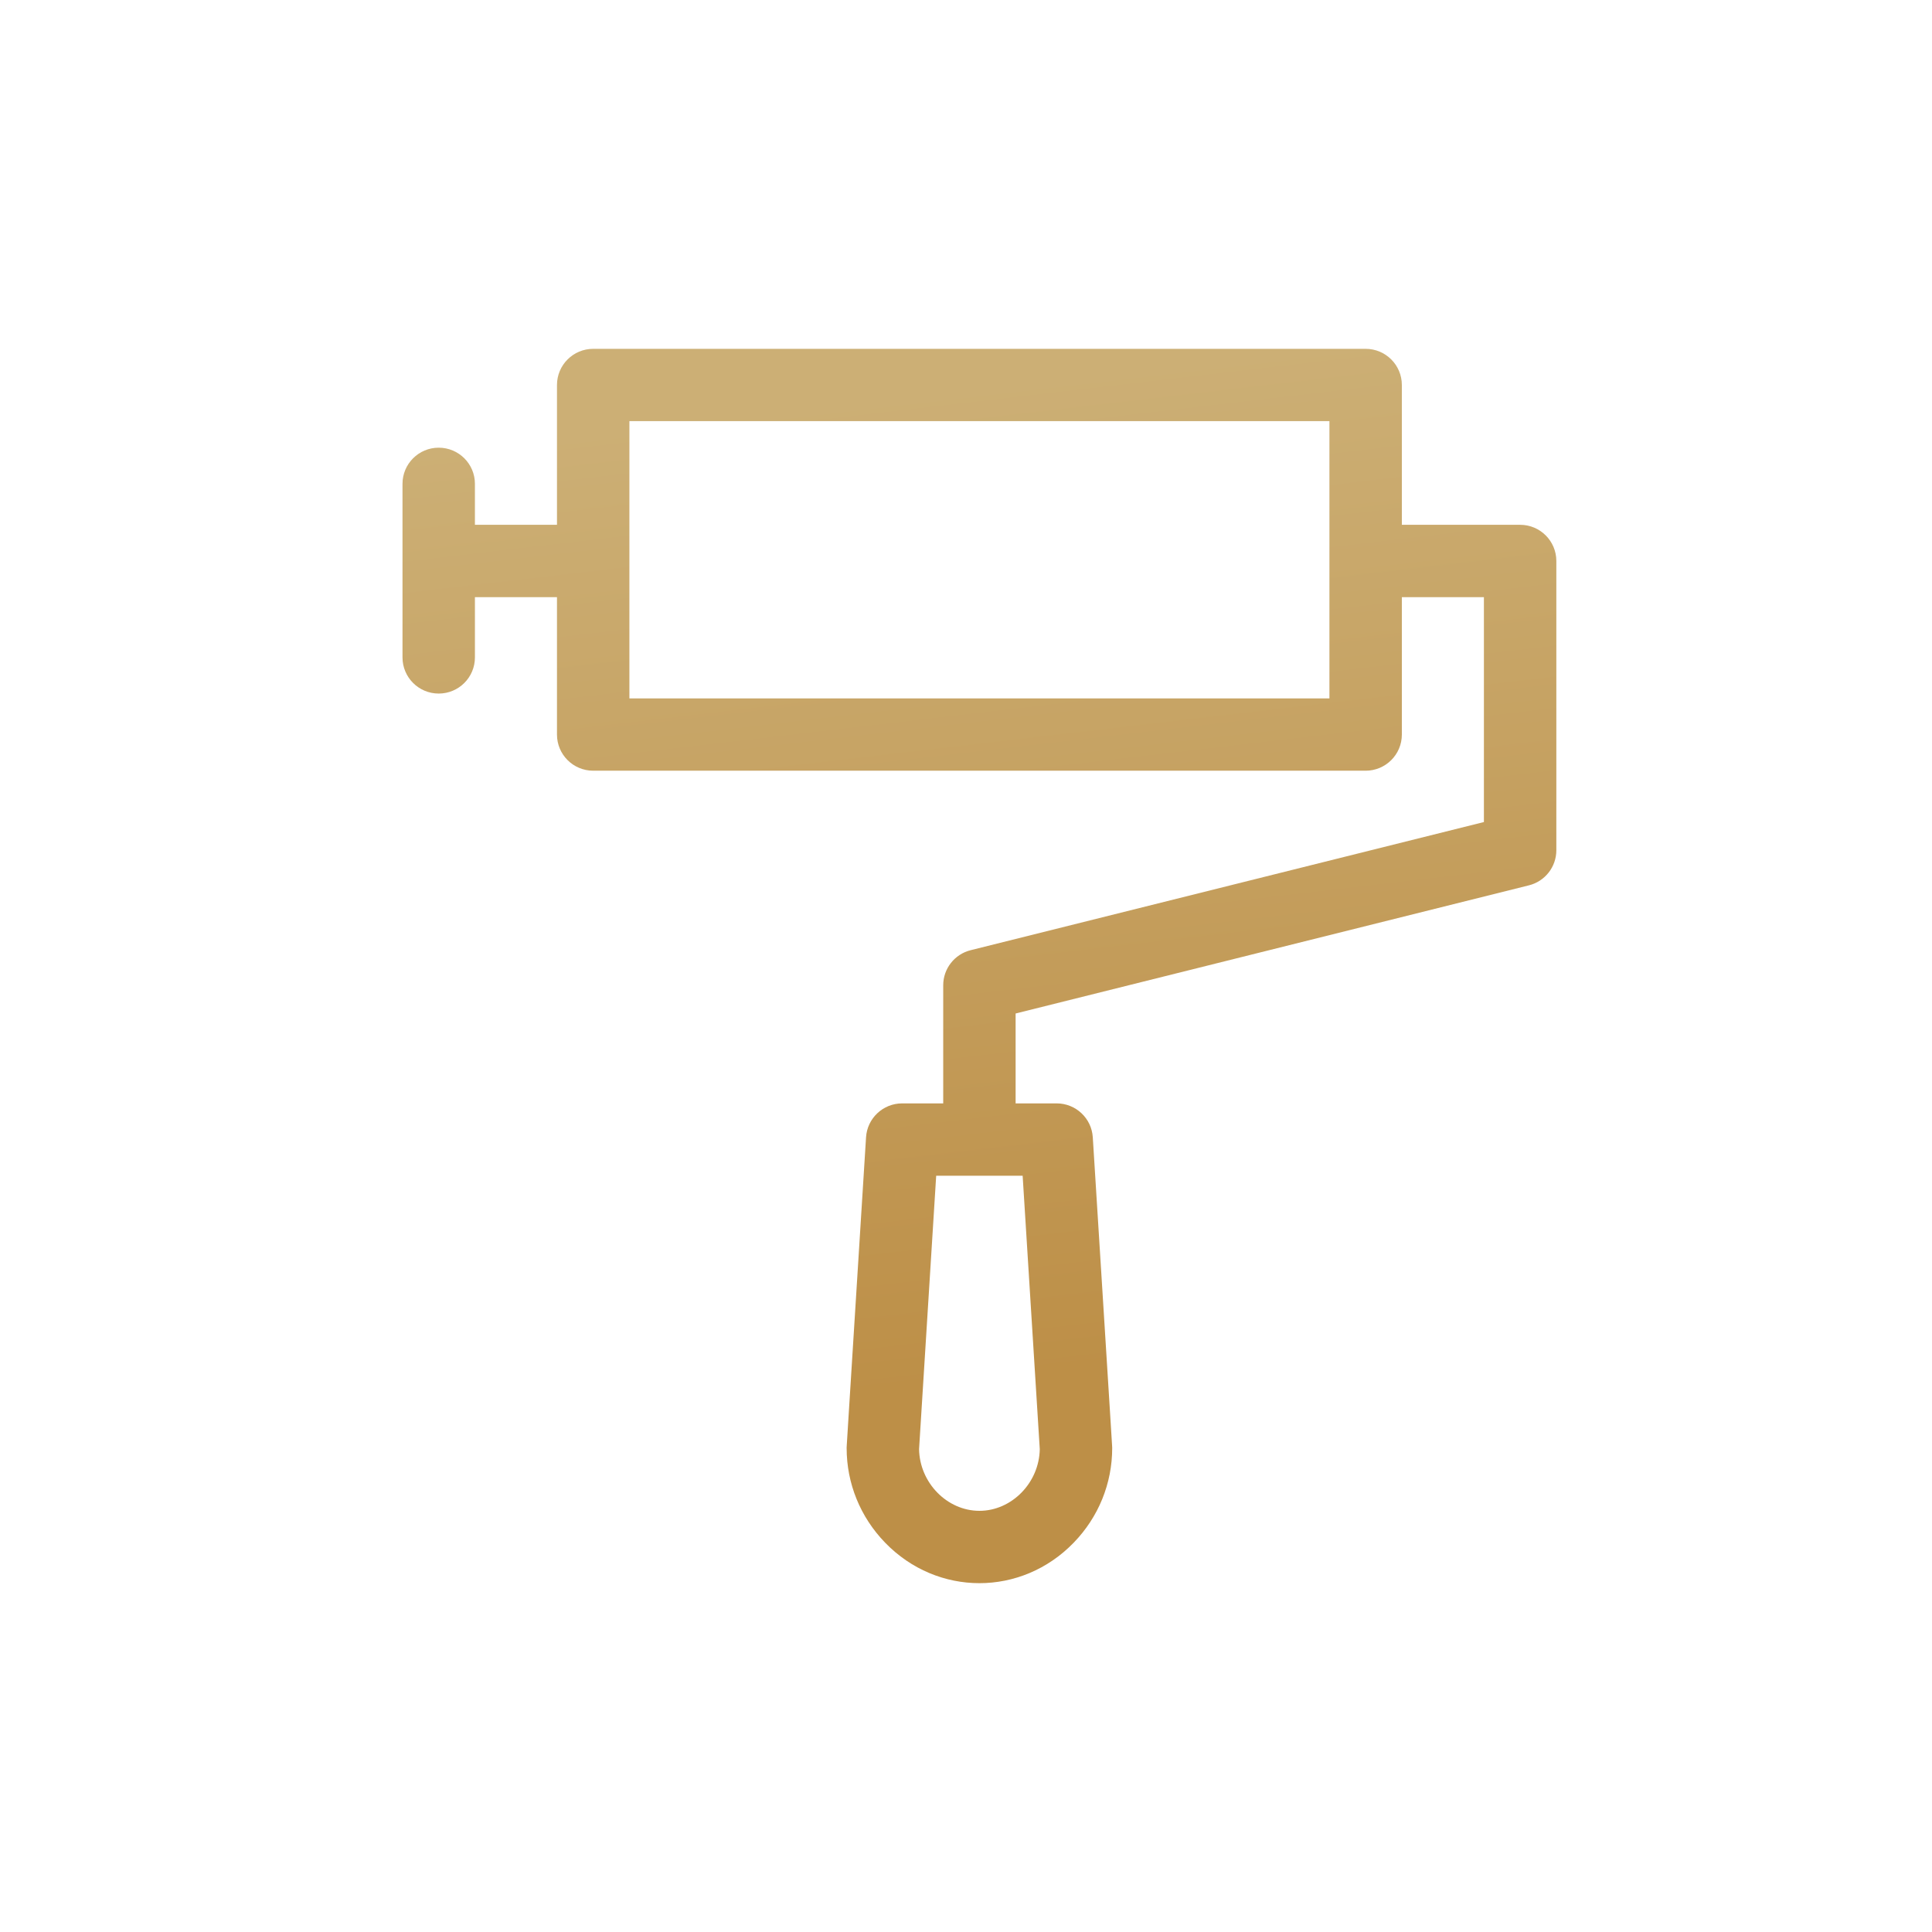 <svg xmlns="http://www.w3.org/2000/svg" width="72" height="72" viewBox="0 0 72 72">
  <defs>
    <linearGradient id="icon-chistovaya-otdelka-a" x1="30.573%" x2="39.238%" y1="4.586%" y2="84.355%">
      <stop offset="0%" stop-color="#CCAF75"/>
      <stop offset="100%" stop-color="#BD8F47"/>
    </linearGradient>
  </defs>
  <g fill="none" fill-rule="evenodd">
    <rect width="72" height="72"/>
    <path fill="url(#icon-chistovaya-otdelka-a)" fill-rule="nonzero" d="M41.651,6.558 L37.243,6.558 L37.243,1.348 C37.243,0.603 36.638,0 35.893,0 L7.107,0 C6.361,0 5.757,0.603 5.757,1.348 L5.757,6.558 L2.699,6.558 L2.699,5.031 C2.699,4.287 2.095,3.684 1.349,3.684 C0.604,3.684 0,4.287 0,5.031 L0,11.5 C0,12.244 0.604,12.847 1.349,12.847 C2.095,12.847 2.699,12.244 2.699,11.5 L2.699,9.254 L5.757,9.254 L5.757,14.375 C5.757,15.119 6.361,15.722 7.107,15.722 L35.893,15.722 C36.638,15.722 37.243,15.119 37.243,14.375 L37.243,9.254 L40.301,9.254 L40.301,17.635 L21.173,22.411 C20.572,22.561 20.151,23.1 20.151,23.718 L20.151,28.12 L18.621,28.12 C17.909,28.12 17.319,28.674 17.275,29.384 C16.502,41.724 16.552,40.903 16.552,40.968 C16.552,42.285 17.061,43.536 17.985,44.49 C19.933,46.503 23.066,46.504 25.015,44.49 C25.939,43.536 26.448,42.285 26.448,40.968 C26.448,40.903 26.498,41.723 25.725,29.384 C25.681,28.674 25.091,28.12 24.379,28.12 L22.849,28.12 L22.849,24.77 L41.978,19.994 C42.579,19.845 43,19.305 43,18.687 L43,7.906 C43,7.162 42.396,6.558 41.651,6.558 Z M34.544,13.027 L8.456,13.027 L8.456,2.695 L34.544,2.695 L34.544,13.027 Z M23.749,41.005 C23.729,42.255 22.707,43.304 21.5,43.304 C20.293,43.304 19.271,42.255 19.251,41.005 L19.889,30.816 L23.111,30.816 L23.749,41.005 Z" transform="translate(15 13)"/>
  </g>
</svg>
